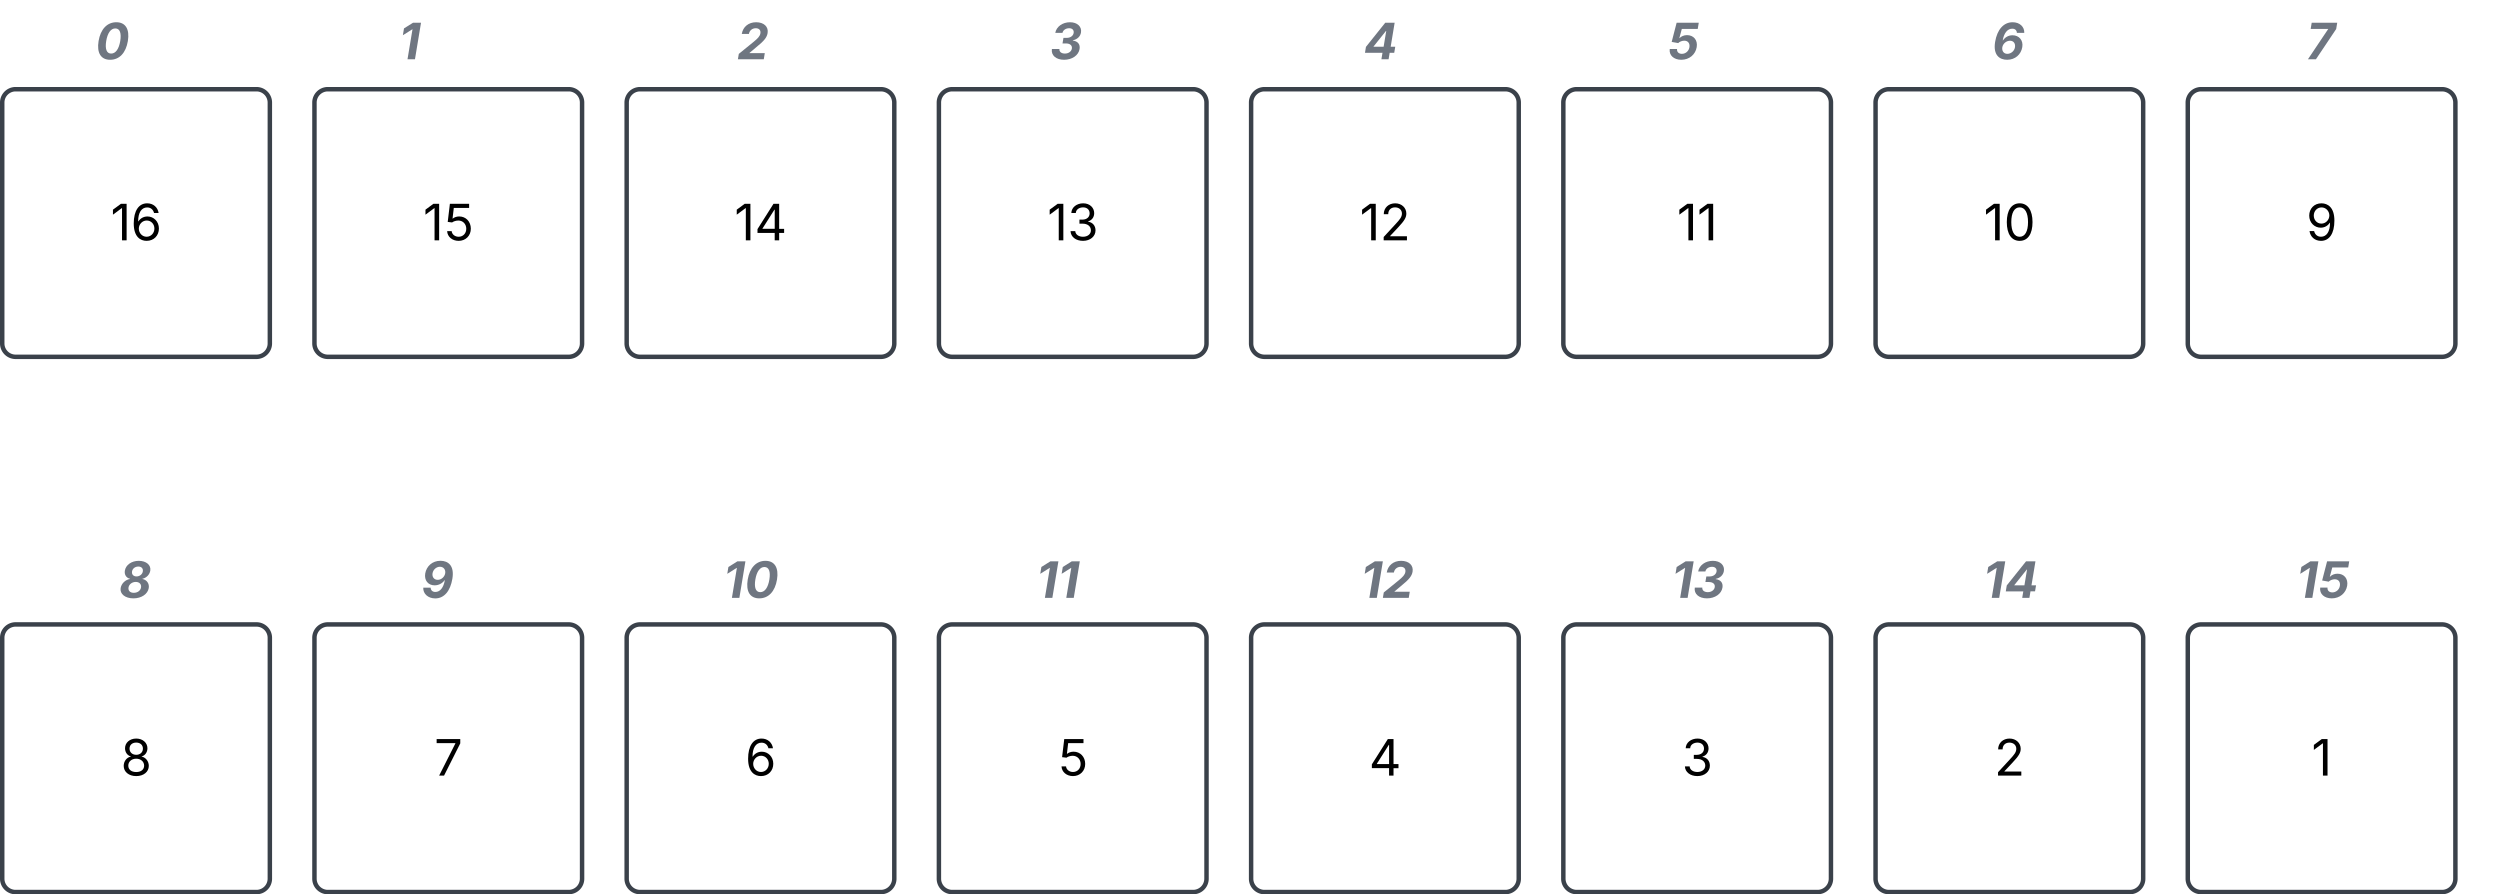 <svg xmlns="http://www.w3.org/2000/svg" xmlns:xlink="http://www.w3.org/1999/xlink" xmlns:lucid="lucid" width="1121" height="401"><g transform="translate(-379 -340)" lucid:page-tab-id="0_0"><path d="M380 386a6 6 0 0 1 6-6h108a6 6 0 0 1 6 6v108a6 6 0 0 1-6 6H386a6 6 0 0 1-6-6z" stroke="#3a414a" stroke-width="2" fill="#fff"/><use xlink:href="#a" transform="matrix(1,0,0,1,385,385) translate(43.59 62.778)"/><path d="M520 386a6 6 0 0 1 6-6h108a6 6 0 0 1 6 6v108a6 6 0 0 1-6 6H526a6 6 0 0 1-6-6z" stroke="#3a414a" stroke-width="2" fill="#fff"/><use xlink:href="#b" transform="matrix(1,0,0,1,525,385) translate(43.726 62.778)"/><path d="M660 386a6 6 0 0 1 6-6h108a6 6 0 0 1 6 6v108a6 6 0 0 1-6 6H666a6 6 0 0 1-6-6z" stroke="#3a414a" stroke-width="2" fill="#fff"/><use xlink:href="#c" transform="matrix(1,0,0,1,665,385) translate(43.303 62.778)"/><path d="M800 386a6 6 0 0 1 6-6h108a6 6 0 0 1 6 6v108a6 6 0 0 1-6 6H806a6 6 0 0 1-6-6z" stroke="#3a414a" stroke-width="2" fill="#fff"/><use xlink:href="#d" transform="matrix(1,0,0,1,805,385) translate(43.618 62.778)"/><path d="M940 386a6 6 0 0 1 6-6h108a6 6 0 0 1 6 6v108a6 6 0 0 1-6 6H946a6 6 0 0 1-6-6z" stroke="#3a414a" stroke-width="2" fill="#fff"/><use xlink:href="#e" transform="matrix(1,0,0,1,945,385) translate(43.704 62.778)"/><path d="M1080 386a6 6 0 0 1 6-6h108a6 6 0 0 1 6 6v108a6 6 0 0 1-6 6h-108a6 6 0 0 1-6-6z" stroke="#3a414a" stroke-width="2" fill="#fff"/><use xlink:href="#f" transform="matrix(1,0,0,1,1085,385) translate(45.961 62.778)"/><path d="M1220 386a6 6 0 0 1 6-6h108a6 6 0 0 1 6 6v108a6 6 0 0 1-6 6h-108a6 6 0 0 1-6-6z" stroke="#3a414a" stroke-width="2" fill="#fff"/><use xlink:href="#g" transform="matrix(1,0,0,1,1225,385) translate(43.471 62.778)"/><path d="M1360 386a6 6 0 0 1 6-6h108a6 6 0 0 1 6 6v108a6 6 0 0 1-6 6h-108a6 6 0 0 1-6-6z" stroke="#3a414a" stroke-width="2" fill="#fff"/><use xlink:href="#h" transform="matrix(1,0,0,1,1365,385) translate(48.11 62.778)"/><path d="M380 626a6 6 0 0 1 6-6h108a6 6 0 0 1 6 6v108a6 6 0 0 1-6 6H386a6 6 0 0 1-6-6z" stroke="#3a414a" stroke-width="2" fill="#fff"/><use xlink:href="#i" transform="matrix(1,0,0,1,385,625) translate(48.126 62.778)"/><path d="M520 626a6 6 0 0 1 6-6h108a6 6 0 0 1 6 6v108a6 6 0 0 1-6 6H526a6 6 0 0 1-6-6z" stroke="#3a414a" stroke-width="2" fill="#fff"/><use xlink:href="#j" transform="matrix(1,0,0,1,525,625) translate(48.712 62.778)"/><path d="M660 626a6 6 0 0 1 6-6h108a6 6 0 0 1 6 6v108a6 6 0 0 1-6 6H666a6 6 0 0 1-6-6z" stroke="#3a414a" stroke-width="2" fill="#fff"/><use xlink:href="#k" transform="matrix(1,0,0,1,665,625) translate(48.11 62.778)"/><path d="M800 626a6 6 0 0 1 6-6h108a6 6 0 0 1 6 6v108a6 6 0 0 1-6 6H806a6 6 0 0 1-6-6z" stroke="#3a414a" stroke-width="2" fill="#fff"/><use xlink:href="#l" transform="matrix(1,0,0,1,805,625) translate(48.245 62.778)"/><path d="M940 626a6 6 0 0 1 6-6h108a6 6 0 0 1 6 6v108a6 6 0 0 1-6 6H946a6 6 0 0 1-6-6z" stroke="#3a414a" stroke-width="2" fill="#fff"/><use xlink:href="#m" transform="matrix(1,0,0,1,945,625) translate(47.822 62.778)"/><path d="M1080 626a6 6 0 0 1 6-6h108a6 6 0 0 1 6 6v108a6 6 0 0 1-6 6h-108a6 6 0 0 1-6-6z" stroke="#3a414a" stroke-width="2" fill="#fff"/><use xlink:href="#n" transform="matrix(1,0,0,1,1085,625) translate(48.137 62.778)"/><path d="M1220 626a6 6 0 0 1 6-6h108a6 6 0 0 1 6 6v108a6 6 0 0 1-6 6h-108a6 6 0 0 1-6-6z" stroke="#3a414a" stroke-width="2" fill="#fff"/><use xlink:href="#o" transform="matrix(1,0,0,1,1225,625) translate(48.224 62.778)"/><path d="M1360 626a6 6 0 0 1 6-6h108a6 6 0 0 1 6 6v108a6 6 0 0 1-6 6h-108a6 6 0 0 1-6-6z" stroke="#3a414a" stroke-width="2" fill="#fff"/><use xlink:href="#p" transform="matrix(1,0,0,1,1365,625) translate(50.481 62.778)"/><path d="M380 346a6 6 0 0 1 6-6h1108a6 6 0 0 1 6 6v24.9a6 6 0 0 1-6 6H386a6 6 0 0 1-6-6z" fill="none"/><use xlink:href="#q" transform="matrix(1,0,0,1,385,345) translate(0 21.584)"/><use xlink:href="#r" transform="matrix(1,0,0,1,385,345) translate(36.838 21.584)"/><use xlink:href="#s" transform="matrix(1,0,0,1,385,345) translate(172.852 21.584)"/><use xlink:href="#t" transform="matrix(1,0,0,1,385,345) translate(324.533 21.584)"/><use xlink:href="#u" transform="matrix(1,0,0,1,385,345) translate(464.833 21.584)"/><use xlink:href="#v" transform="matrix(1,0,0,1,385,345) translate(605.48 21.584)"/><use xlink:href="#w" transform="matrix(1,0,0,1,385,345) translate(741.558 21.584)"/><use xlink:href="#x" transform="matrix(1,0,0,1,385,345) translate(887.316 21.584)"/><use xlink:href="#y" transform="matrix(1,0,0,1,385,345) translate(1028.038 21.584)"/><path d="M380 586a6 6 0 0 1 6-6h1068a6 6 0 0 1 6 6v28a6 6 0 0 1-6 6H386a6 6 0 0 1-6-6z" fill="none"/><g><use xlink:href="#z" transform="matrix(1,0,0,1,385,585) translate(0 23.084)"/><use xlink:href="#A" transform="matrix(1,0,0,1,385,585) translate(47.363 23.084)"/><use xlink:href="#B" transform="matrix(1,0,0,1,385,585) translate(182.856 23.084)"/><use xlink:href="#C" transform="matrix(1,0,0,1,385,585) translate(318.316 23.084)"/><use xlink:href="#D" transform="matrix(1,0,0,1,385,585) translate(458.659 23.084)"/><use xlink:href="#E" transform="matrix(1,0,0,1,385,585) translate(604.145 23.084)"/><use xlink:href="#F" transform="matrix(1,0,0,1,385,585) translate(743.511 23.084)"/><use xlink:href="#G" transform="matrix(1,0,0,1,385,585) translate(883.225 23.084)"/><use xlink:href="#H" transform="matrix(1,0,0,1,385,585) translate(1023.633 23.084)"/></g><defs><path d="M653-1490V0H466v-1314h-10L96-1047v-204l324-239h233" id="I"/><path d="M646 20c-249 0-524-159-524-708 0-524 209-822 547-822 250 0 431 161 467 395H950c-33-129-126-227-281-227-229 0-367 208-367 566h12c80-124 212-198 367-198 255 0 467 205 467 493 0 278-198 501-502 501zm0-167c179 0 318-148 318-334 0-182-133-328-313-328-181 0-322 156-322 330 0 176 134 332 317 332" id="J"/><g id="a"><use transform="matrix(0.011,0,0,0.011,0,0)" xlink:href="#I"/><use transform="matrix(0.011,0,0,0.011,9.039,0)" xlink:href="#J"/></g><path d="M626 20c-262 0-458-168-468-396h184c12 133 134 229 284 229 180 0 311-137 311-326 0-192-136-335-323-335-92 0-196 33-255 78l-178-22 88-738h784v167H429l-51 435h8c61-51 160-87 263-87 273 0 474 211 474 499 0 286-210 496-497 496" id="K"/><g id="b"><use transform="matrix(0.011,0,0,0.011,0,0)" xlink:href="#I"/><use transform="matrix(0.011,0,0,0.011,9.039,0)" xlink:href="#K"/></g><path d="M120-303v-155l652-1032h231v1020h202v167h-202V0H821v-303H120zm702-167v-782h-12L323-482v12h499" id="L"/><g id="c"><use transform="matrix(0.011,0,0,0.011,0,0)" xlink:href="#I"/><use transform="matrix(0.011,0,0,0.011,9.039,0)" xlink:href="#L"/></g><path d="M635 20c-292 0-500-160-510-396h192c11 142 145 229 315 229 187 0 323-105 323-260 0-161-125-274-346-274H488v-165h121c174 0 294-100 294-254 0-148-104-245-266-245-152 0-291 85-297 230H157c8-234 222-395 484-395 278 0 448 188 448 400 0 168-95 291-247 336v12c190 31 301 169 301 357 0 244-216 425-508 425" id="M"/><g id="d"><use transform="matrix(0.011,0,0,0.011,0,0)" xlink:href="#I"/><use transform="matrix(0.011,0,0,0.011,9.039,0)" xlink:href="#M"/></g><path d="M154 0v-137l495-537c165-179 249-281 249-418 0-156-121-253-280-253-170 0-278 110-278 278H158c0-264 200-443 465-443 266 0 455 183 455 416 0 161-73 288-336 568L416-179v12h687V0H154" id="N"/><g id="e"><use transform="matrix(0.011,0,0,0.011,0,0)" xlink:href="#I"/><use transform="matrix(0.011,0,0,0.011,9.039,0)" xlink:href="#N"/></g><g id="f"><use transform="matrix(0.011,0,0,0.011,0,0)" xlink:href="#I"/><use transform="matrix(0.011,0,0,0.011,9.039,0)" xlink:href="#I"/></g><path d="M646 20c-332 0-524-278-524-764 0-483 194-766 524-766s524 283 524 766c0 485-191 764-524 764zm0-166c218 0 341-220 341-598 0-380-123-601-341-601s-341 222-341 601c0 378 123 598 341 598" id="O"/><g id="g"><use transform="matrix(0.011,0,0,0.011,0,0)" xlink:href="#I"/><use transform="matrix(0.011,0,0,0.011,9.039,0)" xlink:href="#O"/></g><path d="M603 20c-253 0-434-161-469-399h188c31 132 124 231 281 231 227 0 367-207 367-568h-12c-80 122-211 199-367 199-257 0-469-206-469-493 0-278 200-505 506-500 245 4 520 158 520 706 0 527-208 824-545 824zm16-703c181 0 324-157 324-332 0-171-135-328-318-328-180 0-317 148-317 332 0 183 131 328 311 328" id="P"/><use transform="matrix(0.011,0,0,0.011,0,0)" xlink:href="#P" id="h"/><path d="M633 20c-303 0-511-173-511-416 0-188 124-348 291-378v-8c-145-37-237-174-237-332 0-227 192-396 457-396 261 0 456 169 456 396 0 158-94 295-235 332v8c162 30 291 190 291 378 0 243-212 416-512 416zm0-165c197 0 322-103 322-261 0-165-138-283-322-283-188 0-324 118-324 283 0 158 123 261 324 261zm0-703c157 0 272-101 272-252 0-149-110-246-272-246-165 0-273 97-273 246 0 151 112 252 273 252" id="Q"/><use transform="matrix(0.011,0,0,0.011,0,0)" xlink:href="#Q" id="i"/><path d="M200 0l662-1311v-12H98v-167h963v177L400 0H200" id="R"/><use transform="matrix(0.011,0,0,0.011,0,0)" xlink:href="#R" id="j"/><use transform="matrix(0.011,0,0,0.011,0,0)" xlink:href="#J" id="k"/><use transform="matrix(0.011,0,0,0.011,0,0)" xlink:href="#K" id="l"/><use transform="matrix(0.011,0,0,0.011,0,0)" xlink:href="#L" id="m"/><use transform="matrix(0.011,0,0,0.011,0,0)" xlink:href="#M" id="n"/><use transform="matrix(0.011,0,0,0.011,0,0)" xlink:href="#N" id="o"/><use transform="matrix(0.011,0,0,0.011,0,0)" xlink:href="#I" id="p"/><path fill="#6f7681" d="M595 20C218 20 45-261 124-744c80-483 349-766 724-766 374 0 549 282 470 765-80 485-346 765-723 765zm41-253c185 0 317-186 371-512 53-325-16-513-201-513-181 0-316 183-371 514-53 326 17 511 201 511" id="S"/><use transform="matrix(0.011,0,0,0.011,0,0)" xlink:href="#S" id="r"/><path fill="#6f7681" d="M903-1490L656 0H352l203-1221h-10L163-980l46-279 368-231h326" id="T"/><use transform="matrix(0.011,0,0,0.011,0,0)" xlink:href="#T" id="s"/><path fill="#6f7681" d="M31 0l37-220 609-495c159-133 252-221 271-342 22-133-58-209-189-209-139 0-255 88-279 233H189c48-290 275-477 585-477 316 0 511 183 468 441-28 168-124 307-472 585L507-262l-2 11h622L1086 0H31" id="U"/><use transform="matrix(0.011,0,0,0.011,0,0)" xlink:href="#U" id="t"/><path fill="#6f7681" d="M572 20C248 20 37-159 76-418h307c-13 112 82 185 223 185 146 0 264-82 284-203 21-124-71-210-243-210H509l38-227h138c143 0 258-80 278-200 19-115-54-193-183-193-132 0-250 74-272 189H214c46-255 298-433 600-433 305 0 487 185 448 418-27 168-161 285-332 317l-1 11c213 29 306 163 275 347-42 255-302 437-632 437" id="V"/><use transform="matrix(0.011,0,0,0.011,0,0)" xlink:href="#V" id="u"/><path fill="#6f7681" d="M53-265l39-241 787-984h383l-162 979h186l-41 246h-186L1015 0H722l44-265H53zm759-246l107-643h-12L403-523l-2 12h411" id="W"/><use transform="matrix(0.011,0,0,0.011,0,0)" xlink:href="#W" id="v"/><path fill="#6f7681" d="M577 20C271 20 69-163 105-418h298c-14 116 68 196 196 196 148 0 282-107 308-267s-58-269-208-269c-88 0-193 38-249 98l-266-48 202-782h902l-42 252H597L496-861h8c65-72 177-124 305-124 269 0 443 204 395 490-50 300-300 515-627 515" id="X"/><use transform="matrix(0.011,0,0,0.011,0,0)" xlink:href="#X" id="w"/><path fill="#6f7681" d="M608 20C305 20 28-164 118-710c83-502 348-800 713-800 293 0 485 188 475 433h-301c-7-108-75-170-189-170-197 0-339 183-388 476h10c91-132 228-208 388-208 264 0 446 202 399 482-50 302-289 517-617 517zm8-242c147 0 286-115 311-267 26-150-54-267-203-267-151 0-288 120-313 268-23 147 58 266 205 266" id="Y"/><use transform="matrix(0.011,0,0,0.011,0,0)" xlink:href="#Y" id="x"/><path fill="#6f7681" d="M76 0l823-1228 2-10H188l42-252h1040l-42 256L402 0H76" id="Z"/><use transform="matrix(0.011,0,0,0.011,0,0)" xlink:href="#Z" id="y"/><path fill="#6f7681" d="M587 20C253 20 27-158 67-401c31-187 195-339 381-369l1-9c-152-33-238-168-211-330 38-232 270-401 568-401s507 170 469 400c-27 164-161 298-321 331l-1 9c172 30 291 183 259 371-41 242-293 419-625 419zm16-226c151 0 274-88 295-219 21-130-67-225-214-225-145 0-273 91-296 224-22 129 60 220 215 220zm111-668c128 0 238-85 257-204 20-119-55-199-183-199s-236 78-257 199c-20 120 55 204 183 204" id="aa"/><use transform="matrix(0.011,0,0,0.011,0,0)" xlink:href="#aa" id="A"/><path fill="#6f7681" d="M573 22C279 22 73-168 85-415h301c7 108 76 174 193 174 196 0 335-183 385-479h-10c-91 131-244 209-405 209-267 0-430-204-384-483 50-296 291-520 625-518 303 2 572 189 482 731-83 501-333 803-699 803zm102-757c145 0 279-118 304-266 25-145-64-267-214-267-145 0-277 115-302 268-24 148 62 265 212 265" id="ab"/><use transform="matrix(0.011,0,0,0.011,0,0)" xlink:href="#ab" id="B"/><g id="C"><use transform="matrix(0.011,0,0,0.011,0,0)" xlink:href="#T"/><use transform="matrix(0.011,0,0,0.011,9.592,0)" xlink:href="#S"/></g><g id="D"><use transform="matrix(0.011,0,0,0.011,0,0)" xlink:href="#T"/><use transform="matrix(0.011,0,0,0.011,9.592,0)" xlink:href="#T"/></g><g id="E"><use transform="matrix(0.011,0,0,0.011,0,0)" xlink:href="#T"/><use transform="matrix(0.011,0,0,0.011,9.592,0)" xlink:href="#U"/></g><g id="F"><use transform="matrix(0.011,0,0,0.011,0,0)" xlink:href="#T"/><use transform="matrix(0.011,0,0,0.011,9.592,0)" xlink:href="#V"/></g><g id="G"><use transform="matrix(0.011,0,0,0.011,0,0)" xlink:href="#T"/><use transform="matrix(0.011,0,0,0.011,9.592,0)" xlink:href="#W"/></g><g id="H"><use transform="matrix(0.011,0,0,0.011,0,0)" xlink:href="#T"/><use transform="matrix(0.011,0,0,0.011,9.592,0)" xlink:href="#X"/></g></defs></g></svg>